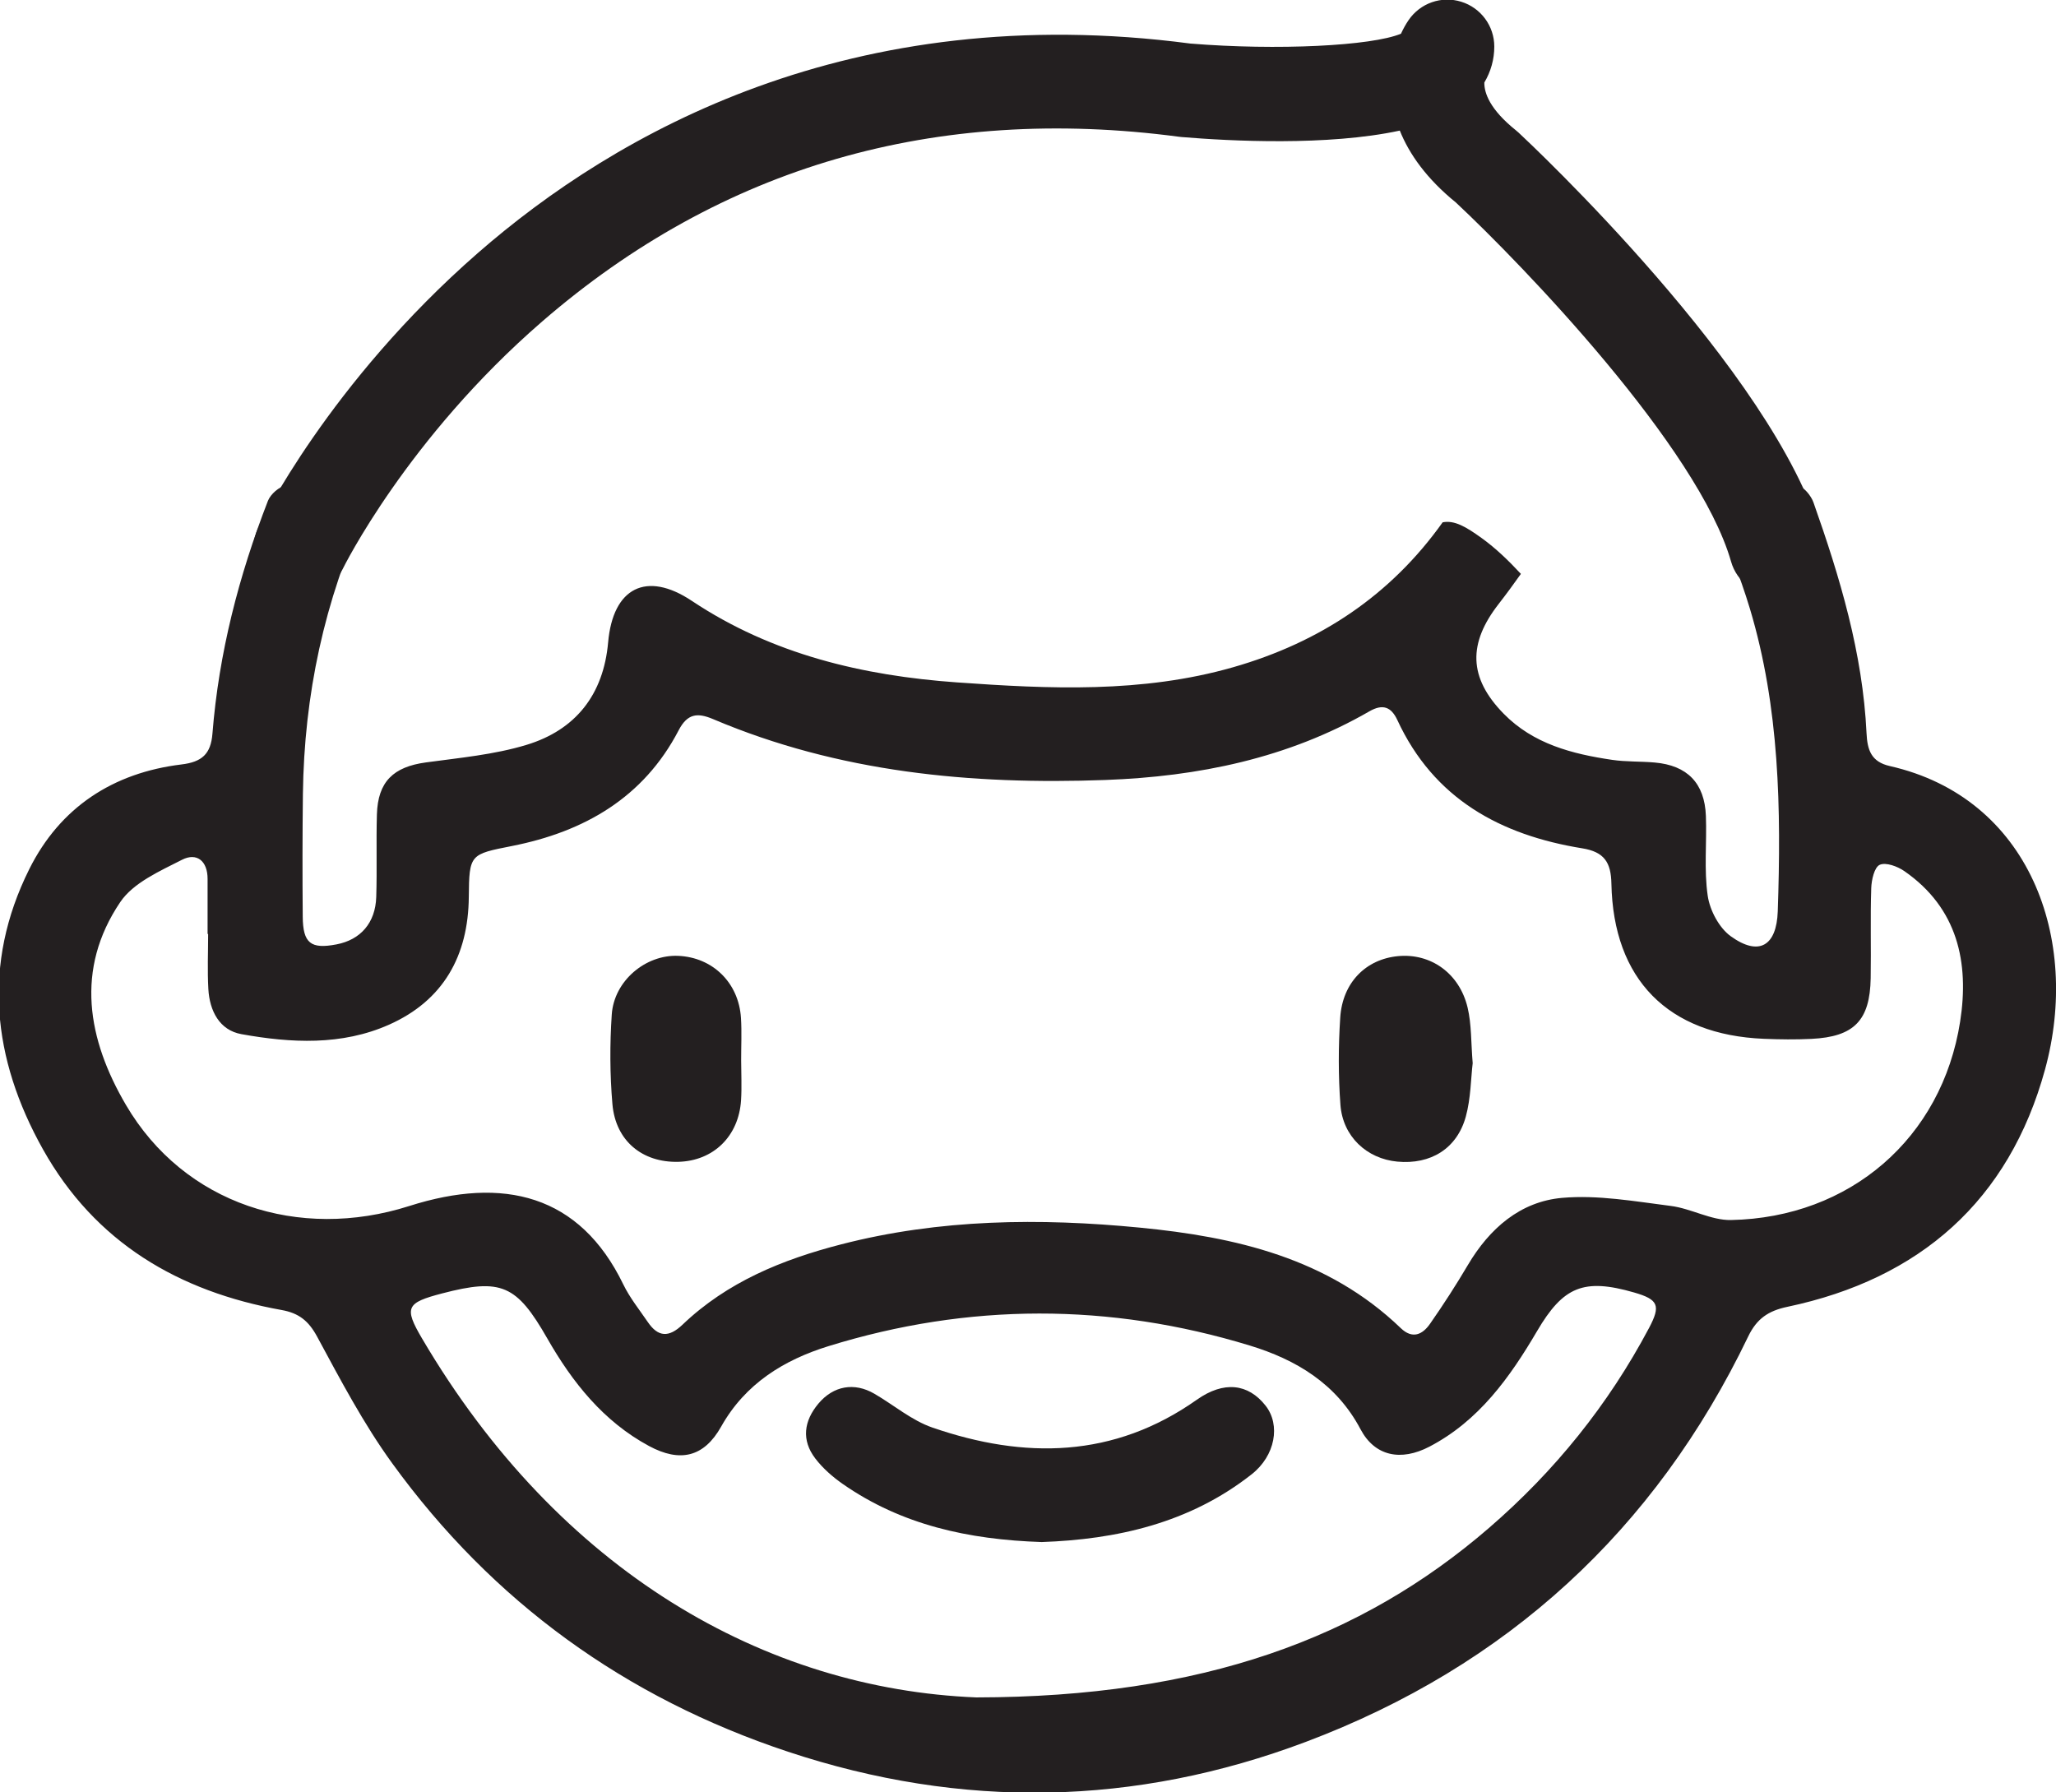 <?xml version="1.0" encoding="UTF-8" standalone="no"?>
<svg
   xmlns:dc="http://purl.org/dc/elements/1.1/"
   xmlns:cc="http://creativecommons.org/ns#"
   xmlns:rdf="http://www.w3.org/1999/02/22-rdf-syntax-ns#"
   xmlns:svg="http://www.w3.org/2000/svg"
   xmlns="http://www.w3.org/2000/svg"
   xmlns:sodipodi="http://sodipodi.sourceforge.net/DTD/sodipodi-0.dtd"
   xmlns:inkscape="http://www.inkscape.org/namespaces/inkscape"
   width="65.443mm"
   height="57.045mm"
   viewBox="0 0 65.443 57.045"
   version="1.1"
   id="svg8"
   inkscape:version="1.0.1 (3bc2e813f5, 2020-09-07)"
   sodipodi:docname="adults.svg">
  <defs
     id="defs2" />
  <sodipodi:namedview
     id="base"
     pagecolor="#ffffff"
     bordercolor="#666666"
     borderopacity="1.0"
     inkscape:pageopacity="0.0"
     inkscape:pageshadow="2"
     inkscape:zoom="2.8"
     inkscape:cx="125.66122"
     inkscape:cy="128.86905"
     inkscape:document-units="mm"
     inkscape:current-layer="layer1"
     inkscape:document-rotation="0"
     showgrid="false"
     inkscape:window-width="1431"
     inkscape:window-height="1030"
     inkscape:window-x="32"
     inkscape:window-y="0"
     inkscape:window-maximized="0"
     fit-margin-top="0"
     fit-margin-left="0"
     fit-margin-right="0"
     fit-margin-bottom="0" />
  <g
     inkscape:label="Layer 1"
     inkscape:groupmode="layer"
     id="layer1"
     transform="translate(-112.946,-200.385)">
    <g
       id="g186"
       transform="matrix(0.353,0,0,-0.353,175.338,232.901)">
      <path
         d="m 0,0 c -1.643,-10.527 -9.944,-17.683 -20.658,-17.898 -1.8,-0.037 -3.596,1.038 -5.435,1.271 -3.249,0.413 -6.569,1.009 -9.789,0.728 -3.776,-0.33 -6.555,-2.757 -8.505,-6.053 -1.069,-1.809 -2.21,-3.58 -3.413,-5.302 -0.671,-0.961 -1.573,-1.418 -2.64,-0.392 -6.568,6.321 -14.916,8.226 -23.534,9.063 -9.01,0.876 -18.033,0.783 -26.904,-1.503 -5.314,-1.368 -10.291,-3.393 -14.325,-7.247 -1.224,-1.17 -2.196,-1.14 -3.131,0.235 -0.762,1.118 -1.628,2.19 -2.212,3.396 -3.923,8.102 -10.807,9.772 -19.297,7.068 -9.958,-3.172 -20.305,0.176 -25.545,9.107 -3.464,5.903 -4.615,12.228 -0.516,18.299 1.176,1.744 3.562,2.79 5.568,3.814 1.332,0.681 2.31,-0.106 2.306,-1.729 -0.004,-1.655 0,-3.309 0,-4.963 h 0.049 c 0,-1.656 -0.074,-3.314 0.02,-4.963 0.111,-1.961 0.998,-3.711 2.978,-4.068 4.472,-0.806 9.042,-1.046 13.312,0.852 4.898,2.177 7.15,6.212 7.195,11.52 0.034,3.867 0.115,3.846 3.914,4.597 6.495,1.286 11.844,4.351 15.007,10.426 0.785,1.509 1.686,1.615 3.104,1.013 11.33,-4.809 23.269,-5.936 35.394,-5.489 8.344,0.309 16.433,1.947 23.79,6.191 1.212,0.698 1.972,0.392 2.522,-0.795 3.296,-7.11 9.304,-10.367 16.674,-11.56 1.985,-0.321 2.587,-1.277 2.624,-3.176 0.169,-8.655 5.113,-13.646 13.753,-14 1.428,-0.058 2.862,-0.077 4.289,-0.006 3.839,0.188 5.273,1.657 5.338,5.472 0.046,2.707 -0.039,5.417 0.05,8.122 0.024,0.743 0.28,1.881 0.764,2.101 0.552,0.251 1.607,-0.14 2.222,-0.568 C -0.224,10.229 0.831,5.322 0,0 m -28.054,-27.634 c -3.671,-6.925 -8.519,-12.925 -14.437,-18.034 -11.531,-9.955 -25.837,-15.248 -46.223,-15.277 -19.016,0.77 -37.59,11.308 -49.978,32.365 -1.651,2.806 -1.413,3.223 1.809,4.064 5.347,1.399 6.724,0.765 9.485,-4.061 2.266,-3.963 5.061,-7.483 9.179,-9.702 2.789,-1.502 4.947,-1.007 6.497,1.752 2.185,3.888 5.673,6.017 9.686,7.259 12.629,3.906 25.341,3.909 37.976,0.055 4.154,-1.266 7.81,-3.423 9.989,-7.547 1.289,-2.44 3.64,-2.918 6.216,-1.573 4.457,2.327 7.249,6.238 9.706,10.421 2.357,4.012 4.204,4.793 8.749,3.48 2.19,-0.631 2.421,-1.173 1.346,-3.202 m 21.711,50.671 c -1.681,0.381 -2.027,1.45 -2.099,2.964 -0.343,7.217 -2.398,14.057 -4.785,20.807 -0.213,0.603 -0.894,1.448 -1.396,1.475 -2.664,0.148 -5.341,0.07 -8.385,0.07 0.386,-1.025 0.62,-1.627 0.841,-2.233 1.082,-2.964 2.306,-5.885 3.211,-8.901 2.675,-8.915 2.821,-18.084 2.509,-27.287 -0.106,-3.105 -1.686,-4.079 -4.234,-2.245 -1.052,0.757 -1.888,2.336 -2.081,3.65 -0.346,2.36 -0.073,4.804 -0.165,7.208 -0.112,2.956 -1.683,4.556 -4.617,4.811 -1.274,0.113 -2.569,0.054 -3.83,0.239 -3.616,0.531 -7.116,1.438 -9.786,4.161 -3.2,3.265 -3.212,6.362 -0.445,9.908 0.688,0.883 1.348,1.788 1.997,2.702 -1.096,1.181 -2.254,2.304 -3.544,3.233 -1.4,1.007 -2.444,1.628 -3.513,1.416 -4.664,-6.55 -11.02,-10.816 -18.894,-13.068 -8.214,-2.35 -16.588,-1.957 -24.901,-1.366 -8.459,0.602 -16.656,2.519 -23.906,7.352 -4.092,2.728 -7.112,1.194 -7.547,-3.739 -0.418,-4.727 -2.942,-7.91 -7.376,-9.251 -2.912,-0.881 -6.018,-1.163 -9.056,-1.578 -2.936,-0.4 -4.33,-1.734 -4.418,-4.686 -0.073,-2.481 0.019,-4.967 -0.06,-7.448 -0.074,-2.336 -1.413,-3.859 -3.584,-4.274 -2.316,-0.444 -3.024,0.099 -3.044,2.496 -0.031,3.687 -0.029,7.373 0.015,11.06 0.11,8.914 1.922,17.456 5.668,25.571 0.269,0.584 0.382,1.239 0.696,2.297 -2.946,0 -5.422,0.088 -7.884,-0.065 -0.585,-0.036 -1.402,-0.767 -1.634,-1.365 -2.627,-6.763 -4.429,-13.74 -5.003,-20.991 -0.145,-1.836 -0.944,-2.555 -2.793,-2.778 -6.178,-0.75 -10.949,-3.874 -13.725,-9.442 -4.275,-8.575 -3.335,-17.101 1.235,-25.262 4.7,-8.392 12.227,-12.823 21.515,-14.489 1.559,-0.279 2.436,-0.975 3.207,-2.401 2.105,-3.896 4.185,-7.856 6.776,-11.428 9.059,-12.492 21.009,-21.13 35.685,-26.002 15.675,-5.203 31.306,-4.907 46.682,0.885 18.114,6.823 31.489,19.06 39.899,36.559 0.775,1.611 1.819,2.313 3.529,2.673 11.968,2.52 19.994,9.585 23.236,21.4 3.223,11.747 -1.38,24.505 -13.996,27.362"
         style="fill:#231f20;fill-opacity:1;fill-rule:nonzero;stroke:none"
         id="path188" />
    </g>
    <g
       id="g190"
       transform="matrix(0.353,0,0,-0.353,159.822,234.227)">
      <path
         d="m 0,0 c -0.167,-1.407 -0.169,-3.166 -0.617,-4.803 -0.795,-2.907 -3.177,-4.354 -6.184,-4.071 -2.746,0.26 -4.912,2.26 -5.125,5.12 -0.195,2.609 -0.188,5.254 -0.018,7.867 0.207,3.166 2.318,5.266 5.211,5.541 2.942,0.281 5.539,-1.537 6.276,-4.645 C -0.099,3.498 -0.157,1.89 0,0"
         style="fill:#231f20;fill-opacity:1;fill-rule:nonzero;stroke:none"
         id="path192" />
    </g>
    <g
       id="g194"
       transform="matrix(0.353,0,0,-0.353,136.537,234.136)">
      <path
         d="m 0,0 c 0.003,-1.199 0.067,-2.402 -0.009,-3.597 -0.207,-3.254 -2.495,-5.472 -5.654,-5.554 -3.24,-0.083 -5.659,1.884 -5.944,5.197 -0.231,2.679 -0.24,5.399 -0.06,8.083 0.205,3.043 3.055,5.415 5.981,5.293 3.115,-0.129 5.469,-2.42 5.67,-5.601 C 0.064,2.553 -0.003,1.274 0,0"
         style="fill:#231f20;fill-opacity:1;fill-rule:nonzero;stroke:none"
         id="path196" />
    </g>
    <g
       id="g198"
       transform="matrix(0.353,0,0,-0.353,146.105,249.469)">
      <path
         d="m 0,0 c -6.626,0.22 -12.65,1.546 -17.955,5.245 -0.911,0.636 -1.787,1.407 -2.46,2.284 -1.274,1.662 -1.034,3.389 0.273,4.949 1.36,1.622 3.246,1.944 5.047,0.897 1.75,-1.016 3.362,-2.406 5.234,-3.052 8.297,-2.861 16.359,-2.776 23.849,2.512 2.421,1.709 4.627,1.466 6.201,-0.545 C 21.544,10.56 21.065,7.793 18.932,6.112 13.308,1.683 6.707,0.234 0,0"
         style="fill:#231f20;fill-opacity:1;fill-rule:nonzero;stroke:none"
         id="path200" />
    </g>
    <g
       id="g202"
       transform="matrix(0.353,0,0,-0.353,169.482,219.345)">
      <path
         d="m 0,0 c -1.842,0 -3.536,1.212 -4.067,3.071 -2.942,10.297 -18.803,26.761 -24.815,32.381 -2.635,2.14 -4.205,4.363 -5.055,6.483 -6.504,-1.405 -15.299,-0.946 -19.687,-0.58 -0.068,0.006 -0.137,0.014 -0.206,0.023 -21.973,2.914 -41.296,-2.682 -57.43,-16.647 -12.206,-10.564 -17.947,-22.223 -18.003,-22.34 -1.02,-2.1 -3.55,-2.979 -5.652,-1.965 -2.102,1.016 -2.985,3.54 -1.973,5.643 0.256,0.531 6.406,13.121 19.819,24.828 12.424,10.845 33.652,22.917 64.248,18.886 7.838,-0.638 16.349,-0.214 18.991,0.889 0.213,0.465 0.447,0.877 0.686,1.226 1.047,1.533 2.969,2.209 4.745,1.656 1.773,-0.548 2.982,-2.188 2.982,-4.043 0,-1.149 -0.312,-2.256 -0.898,-3.242 -0.015,-0.936 0.488,-2.42 2.854,-4.315 0.083,-0.065 0.162,-0.135 0.238,-0.206 C -22.282,40.873 -0.14,20.139 4.072,5.396 4.714,3.148 3.413,0.806 1.165,0.164 0.777,0.053 0.385,0 0,0"
         style="fill:#231f20;fill-opacity:1;fill-rule:nonzero;stroke:none"
         id="path204" />
    </g>
  </g>
</svg>
